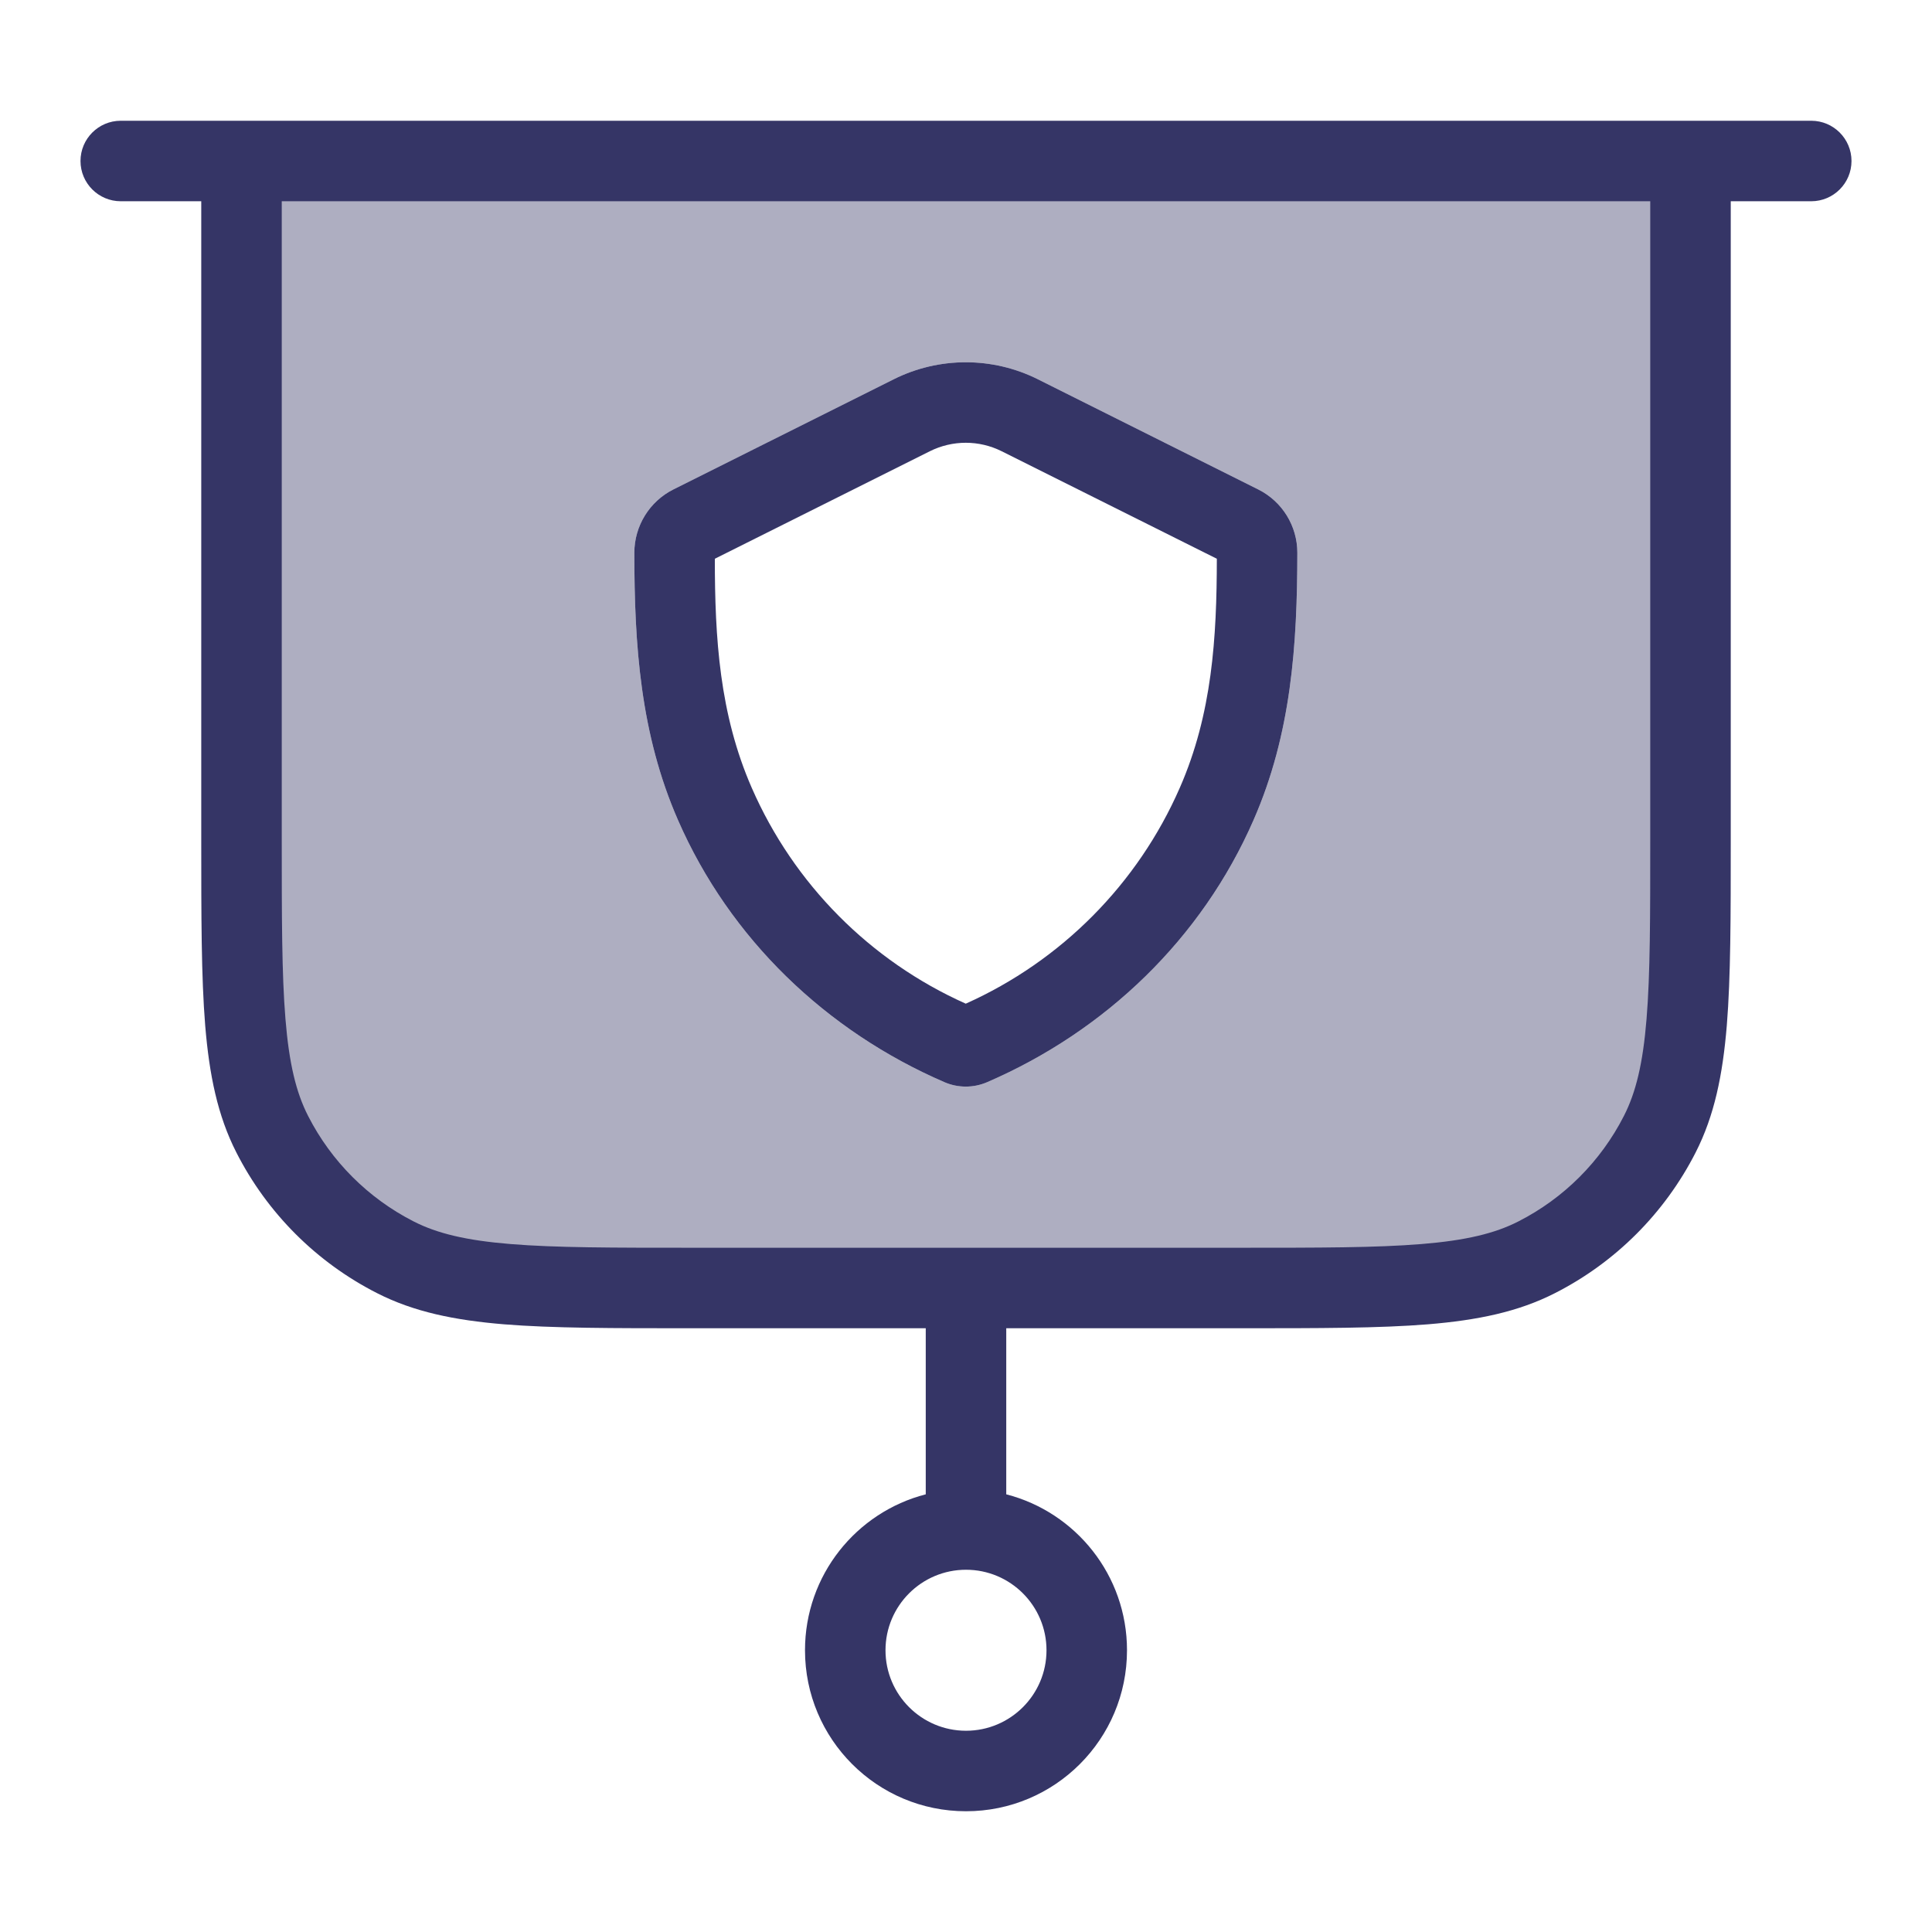 <svg width="24" height="24" viewBox="0 0 24 24" fill="none" xmlns="http://www.w3.org/2000/svg">
<path opacity="0.4" fill-rule="evenodd" clip-rule="evenodd" d="M21 2H3V10.4C3 12.36 3 13.34 3.381 14.089C3.717 14.748 4.252 15.283 4.911 15.618C5.66 16 6.64 16 8.6 16H15.4C17.36 16 18.34 16 19.089 15.618C19.747 15.283 20.283 14.748 20.619 14.089C21 13.34 21 12.36 21 10.4V2ZM11.103 4.711C11.666 4.43 12.329 4.43 12.892 4.711L15.63 6.08C15.928 6.229 16.116 6.533 16.116 6.866C16.115 8.014 16.041 9.116 15.572 10.187C14.928 11.661 13.732 12.809 12.261 13.444C12.092 13.516 11.902 13.516 11.734 13.444C10.263 12.809 9.067 11.662 8.423 10.189C7.954 9.117 7.88 8.014 7.88 6.865C7.881 6.533 8.068 6.229 8.365 6.08L11.103 4.711Z" fill="#353566"/>
<path fill-rule="evenodd" clip-rule="evenodd" d="M12.892 4.711C12.329 4.43 11.666 4.43 11.103 4.711L8.365 6.08C8.068 6.229 7.881 6.533 7.88 6.865C7.88 8.014 7.954 9.117 8.423 10.189C9.067 11.662 10.263 12.809 11.734 13.444C11.902 13.516 12.092 13.516 12.261 13.444C13.732 12.809 14.928 11.661 15.572 10.187C16.041 9.116 16.115 8.014 16.116 6.866C16.116 6.533 15.928 6.229 15.63 6.08L12.892 4.711ZM11.55 5.606C11.832 5.465 12.163 5.465 12.444 5.606L15.116 6.941C15.115 7.924 15.058 8.868 14.656 9.786C14.134 10.98 13.185 11.936 11.997 12.468C10.809 11.937 9.861 10.982 9.339 9.788C8.937 8.869 8.88 7.925 8.88 6.941L11.55 5.606Z" fill="#353566"/>
<path fill-rule="evenodd" clip-rule="evenodd" d="M1 2C1 1.724 1.224 1.5 1.5 1.5H22.5C22.776 1.5 23 1.724 23 2C23 2.276 22.776 2.5 22.5 2.5H21.5V10.422C21.5 11.383 21.5 12.136 21.451 12.739C21.4 13.354 21.297 13.859 21.064 14.316C20.68 15.069 20.069 15.681 19.316 16.064C18.859 16.297 18.354 16.4 17.739 16.451C17.136 16.5 16.384 16.5 15.422 16.5H12.5V18.563C13.363 18.785 14 19.568 14 20.5C14 21.605 13.105 22.5 12 22.5C10.895 22.5 10 21.605 10 20.5C10 19.568 10.637 18.785 11.5 18.563V16.5H8.578C7.616 16.5 6.864 16.5 6.26 16.451C5.646 16.4 5.141 16.297 4.684 16.064C3.931 15.681 3.319 15.069 2.936 14.316C2.703 13.859 2.6 13.354 2.549 12.739C2.5 12.136 2.5 11.383 2.5 10.422V2.5H1.5C1.224 2.5 1 2.276 1 2ZM11 20.5C11 19.948 11.448 19.5 12 19.5C12.552 19.5 13 19.948 13 20.5C13 21.052 12.552 21.5 12 21.5C11.448 21.5 11 21.052 11 20.5ZM15.4 15.5H8.6C7.612 15.5 6.9 15.5 6.342 15.454C5.789 15.409 5.43 15.322 5.138 15.173C4.574 14.885 4.115 14.427 3.827 13.862C3.678 13.57 3.591 13.211 3.546 12.658C3.5 12.1 3.5 11.388 3.5 10.4V2.5H20.5V10.4C20.5 11.388 20.5 12.1 20.454 12.658C20.409 13.211 20.322 13.57 20.173 13.862C19.885 14.427 19.427 14.885 18.862 15.173C18.57 15.322 18.211 15.409 17.658 15.454C17.099 15.5 16.388 15.5 15.4 15.5Z" fill="#353566"/>
</svg>
